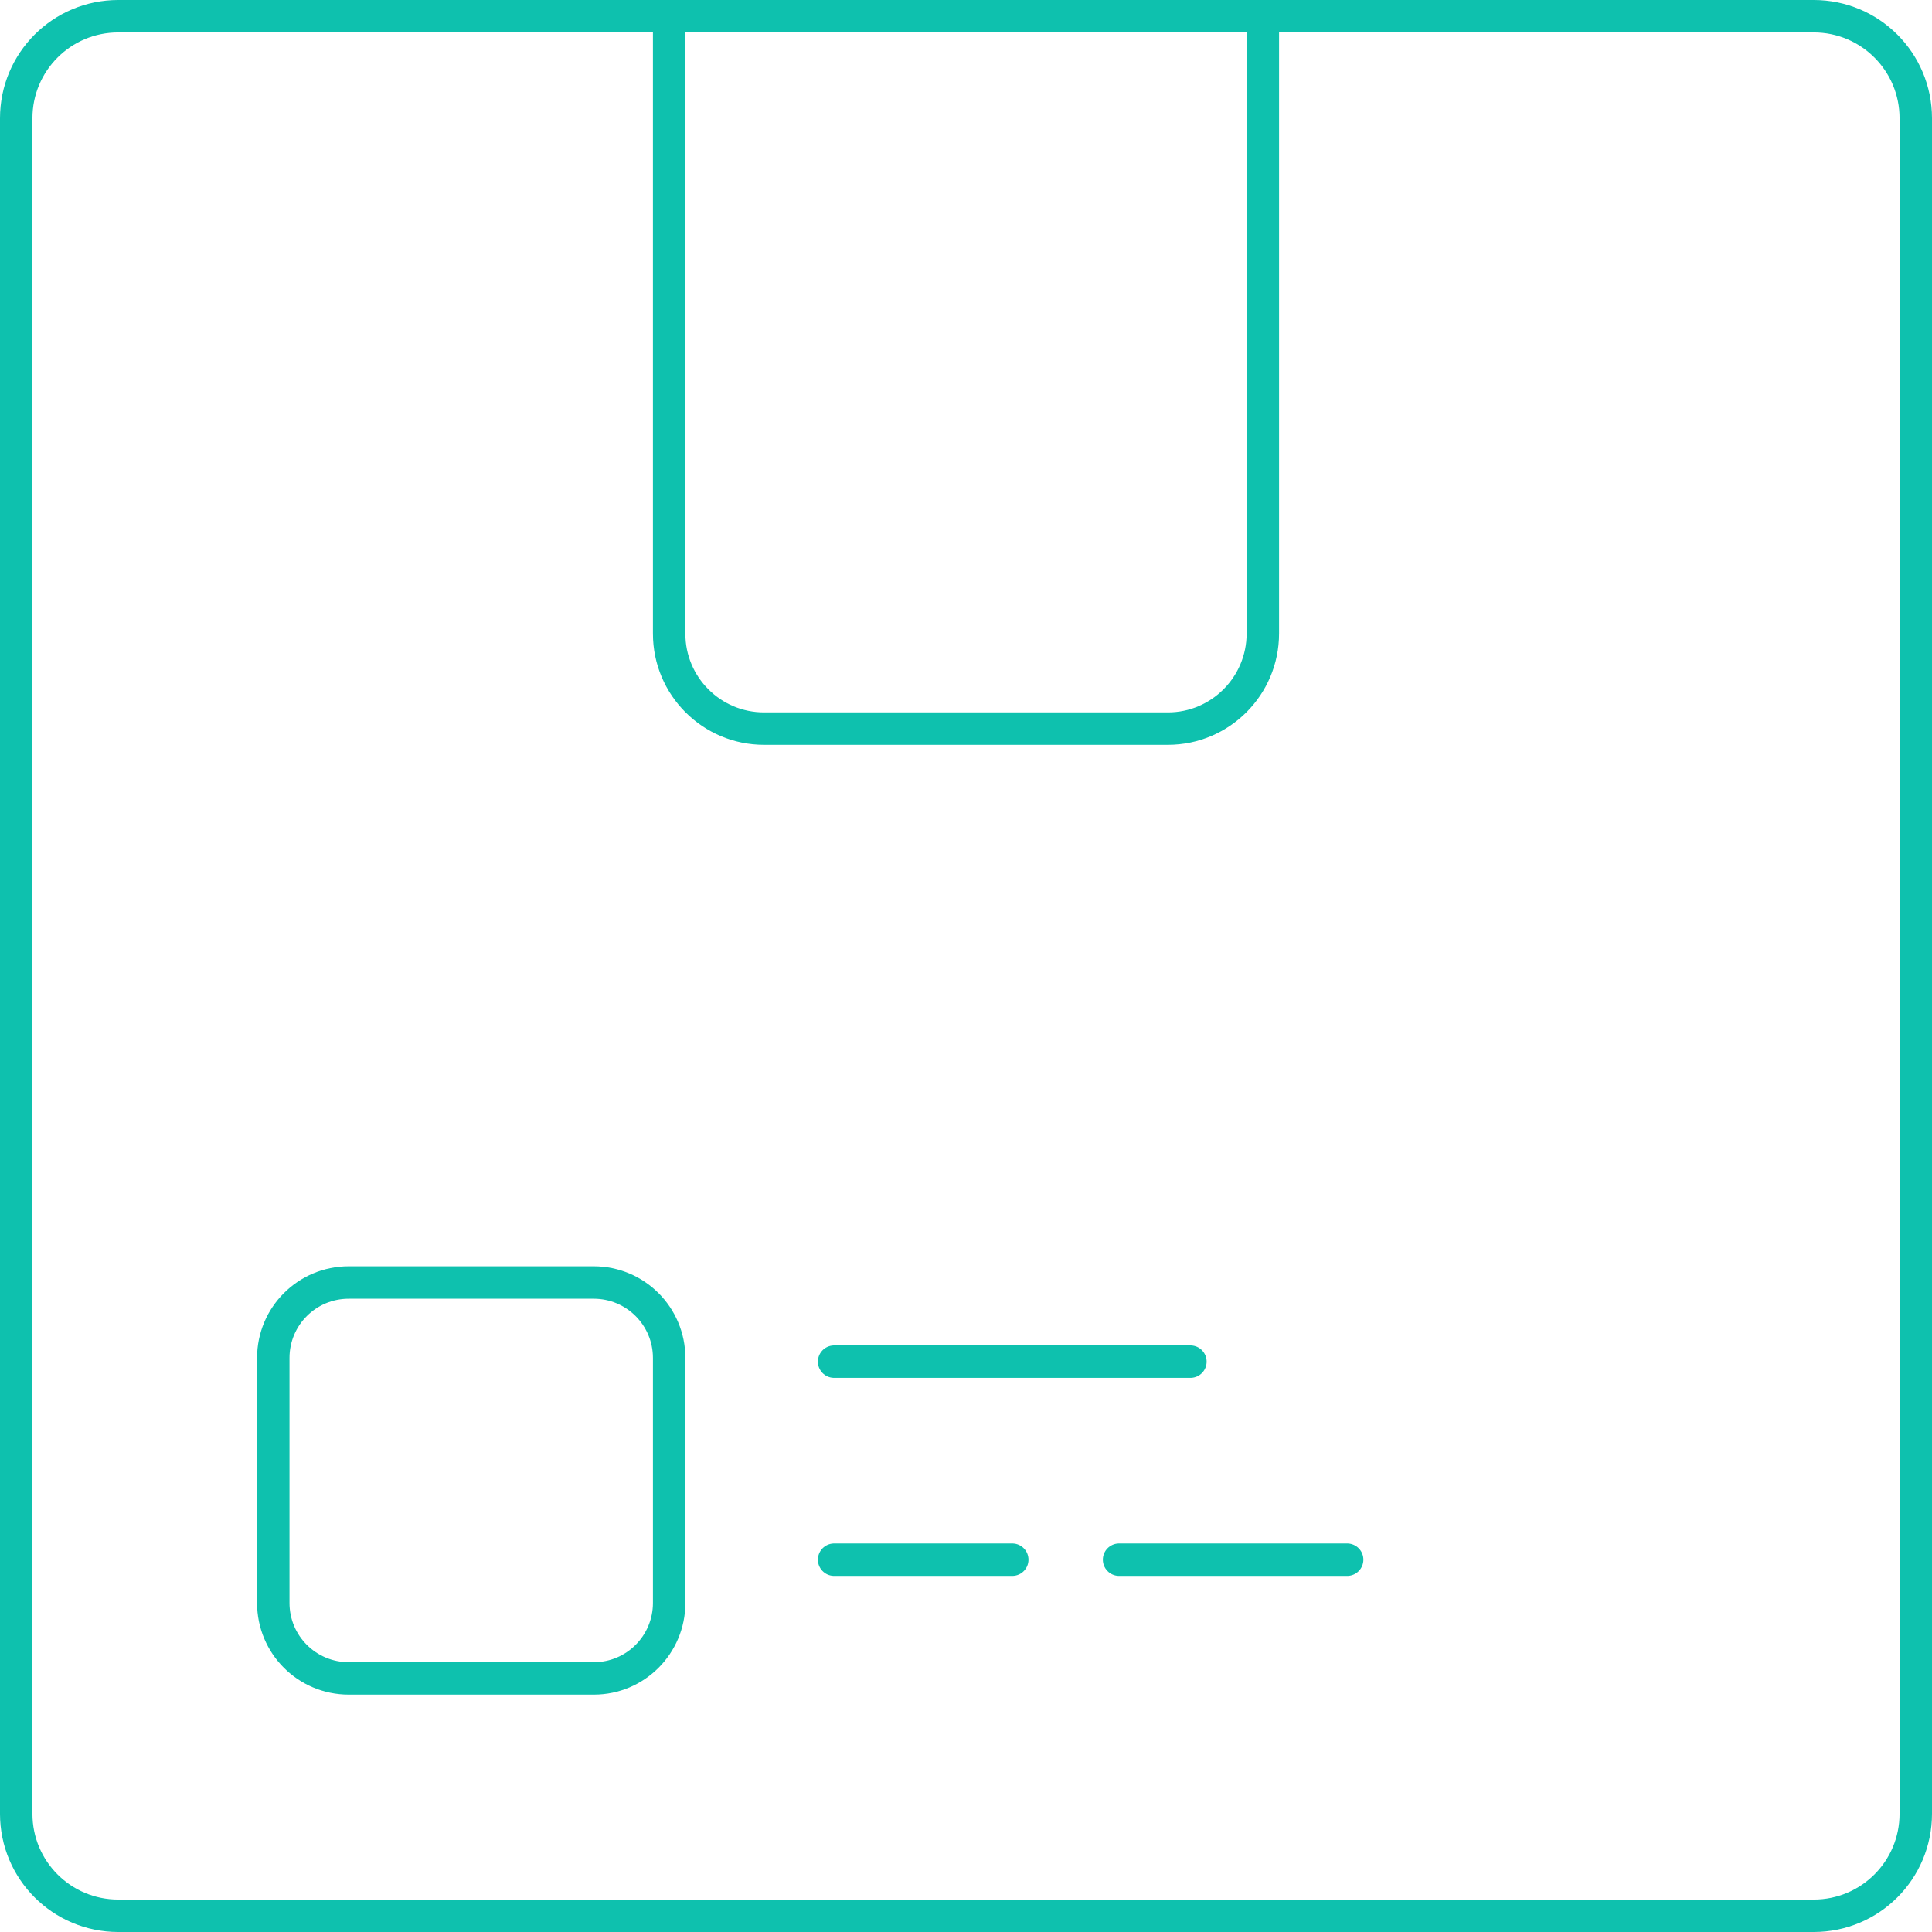 <?xml version="1.0" encoding="utf-8"?>
<!-- Generator: Adobe Illustrator 23.0.1, SVG Export Plug-In . SVG Version: 6.00 Build 0)  -->
<svg version="1.1" id="Capa_1" xmlns="http://www.w3.org/2000/svg" xmlns:xlink="http://www.w3.org/1999/xlink" x="0px" y="0px"
	 viewBox="0 0 89.36 89.36" style="enable-background:new 0 0 89.36 89.36;" xml:space="preserve">
<style type="text/css">
	.st0{fill:none;stroke:#0EC1AE;stroke-width:1.5;stroke-miterlimit:10;}
	.st1{fill:none;stroke:#0EC1AE;stroke-width:1.5;stroke-linecap:round;stroke-linejoin:round;stroke-miterlimit:10;}
</style>
<path class="st0" d="M83.89,88.61H5.47c-2.61,0-4.72-2.11-4.72-4.72V5.47c0-2.61,2.11-4.72,4.72-4.72h78.42
	c2.61,0,4.72,2.11,4.72,4.72v78.42C88.61,86.5,86.5,88.61,83.89,88.61z"/>
<path class="st0" d="M54.02,33.7H35.34c-2.43,0-4.39-1.97-4.39-4.39V0.75h27.46V29.3C58.41,31.73,56.44,33.7,54.02,33.7z"/>
<path class="st0" d="M27.47,77.63H16.13c-1.93,0-3.49-1.56-3.49-3.49V62.81c0-1.93,1.56-3.49,3.49-3.49h11.33
	c1.93,0,3.49,1.56,3.49,3.49v11.33C30.95,76.07,29.39,77.63,27.47,77.63z"/>
<line class="st1" x1="38.58" y1="62.98" x2="55.06" y2="62.98"/>
<line class="st1" x1="38.58" y1="72.14" x2="46.82" y2="72.14"/>
<line class="st1" x1="51.76" y1="72.14" x2="62.31" y2="72.14"/>
</svg>
